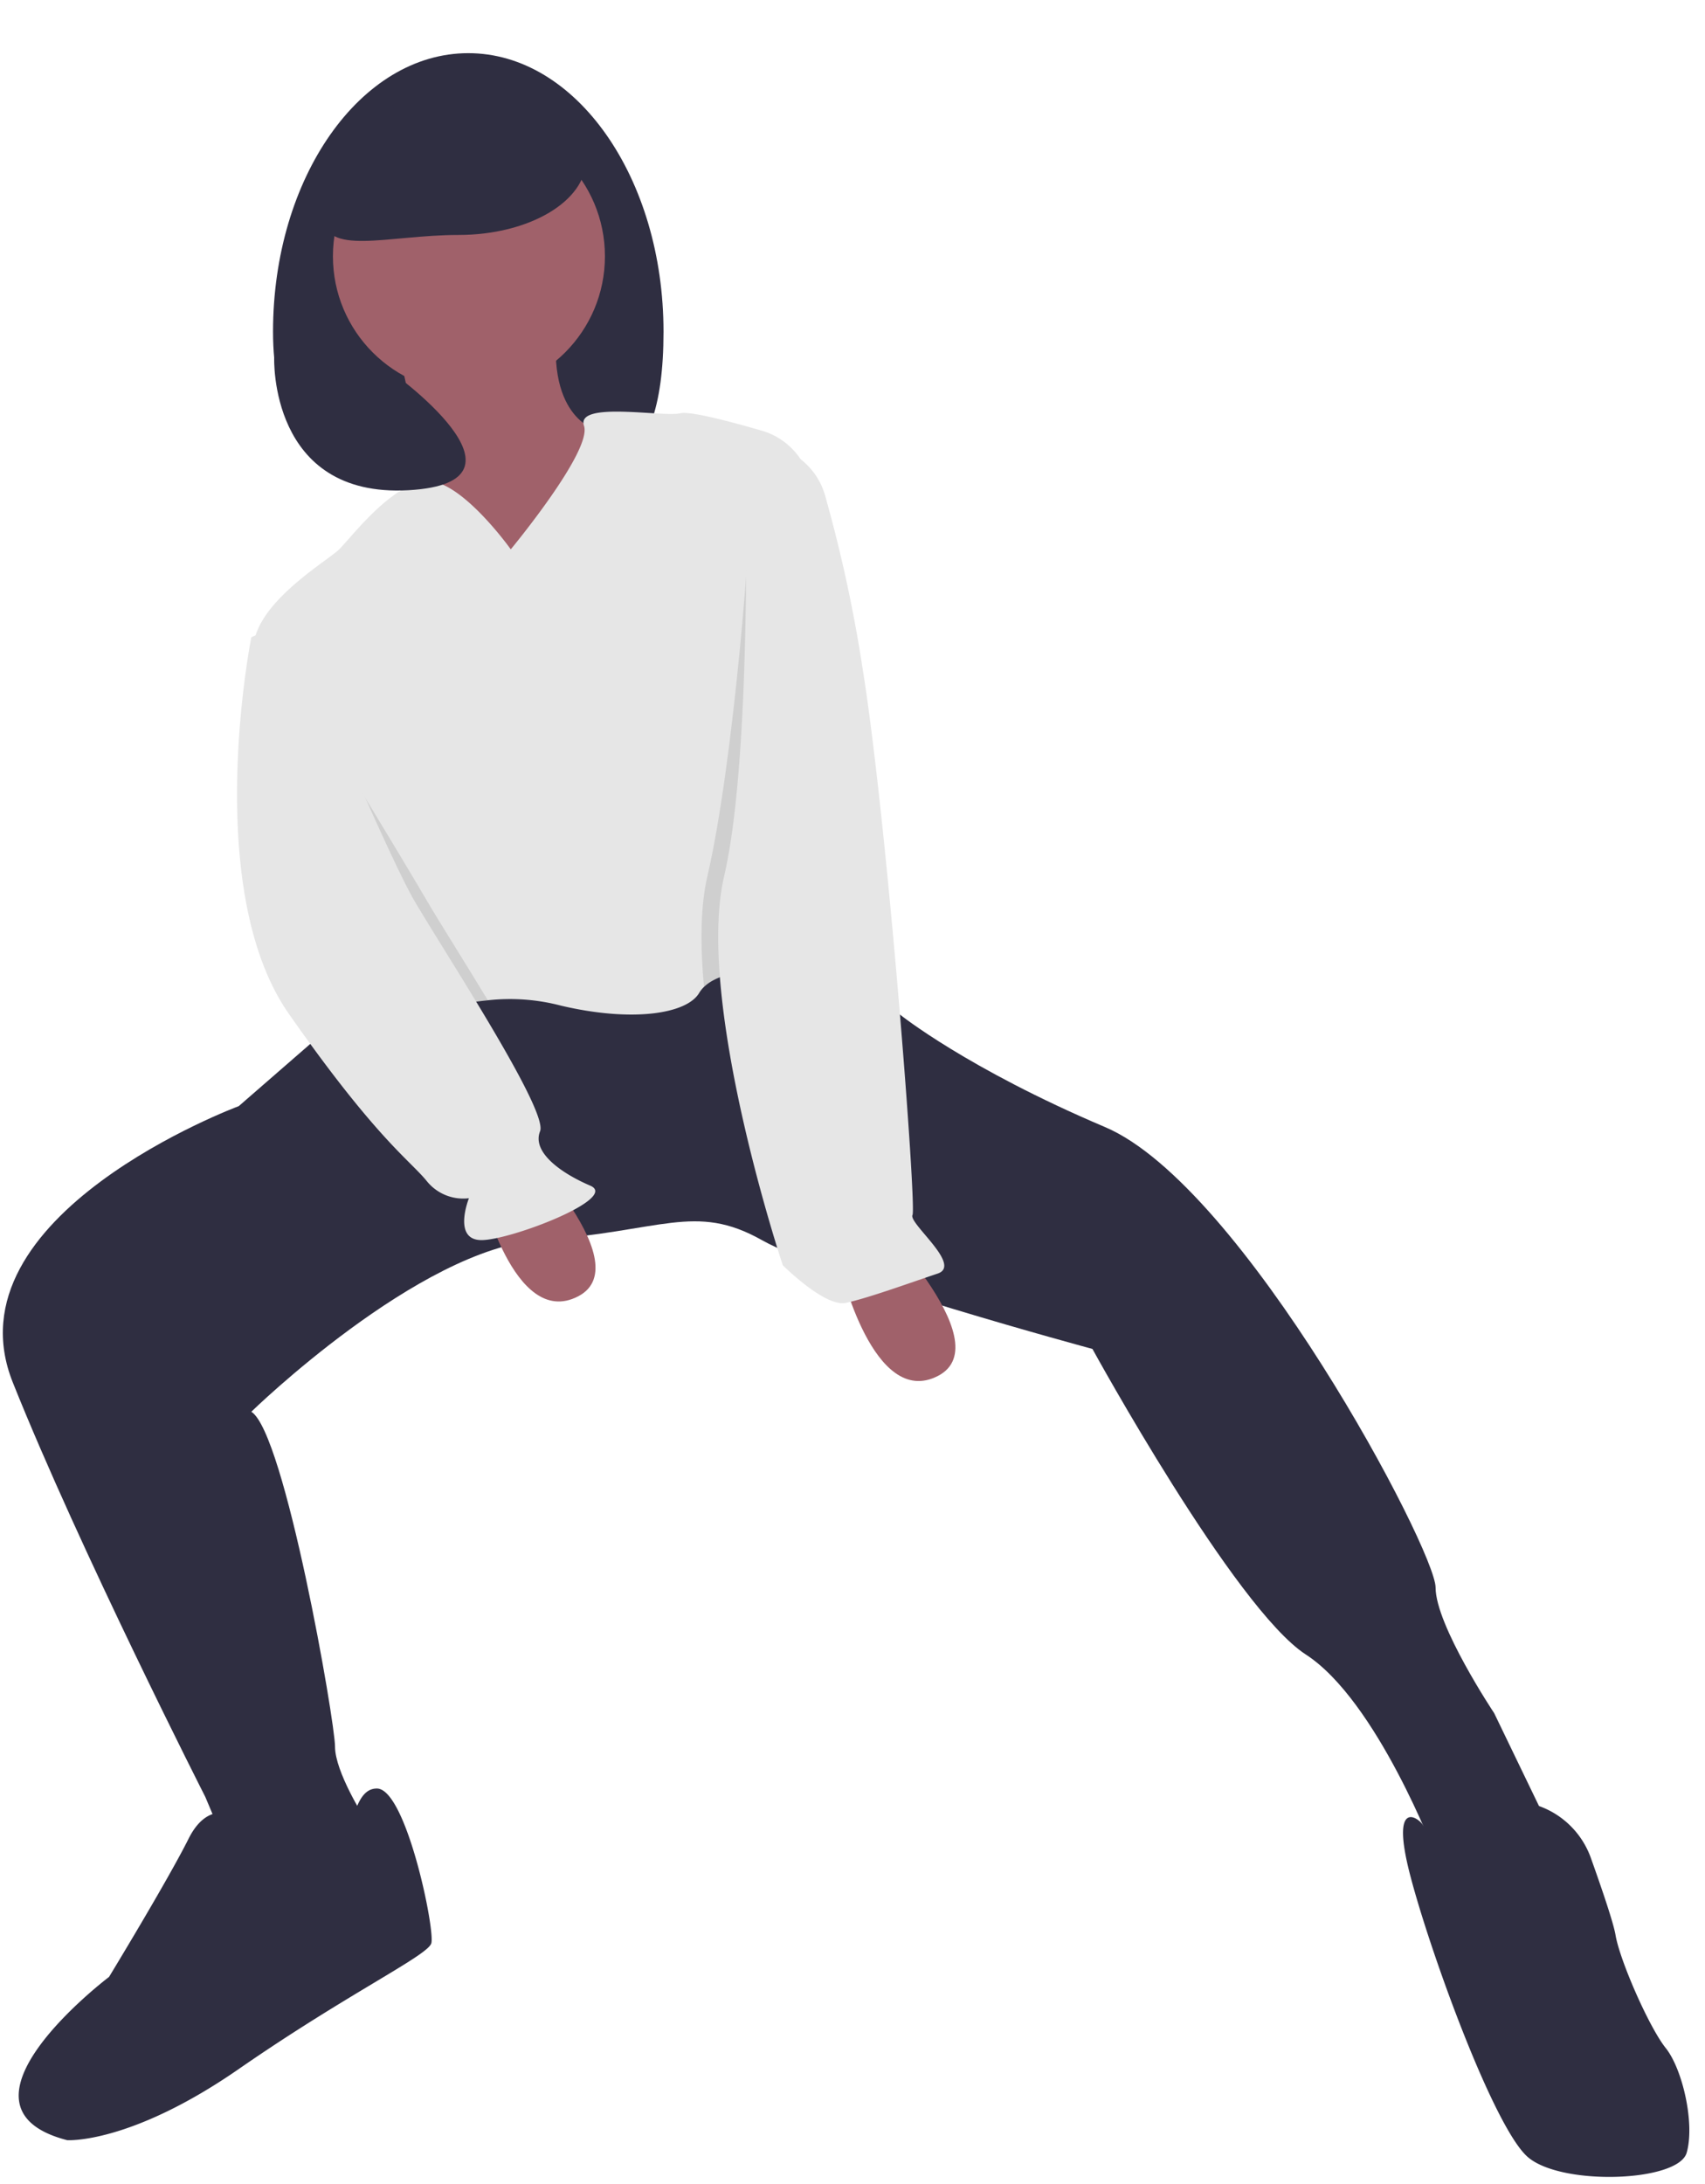 <svg width="385" height="493" xmlns="http://www.w3.org/2000/svg">
 <title>landscape_mode</title>

 <g>
  <title>background</title>
  <rect fill="none" id="canvas_background" height="495" width="387" y="-1" x="-1"/>
 </g>
 <g>
  <title>Layer 1</title>
  <path id="svg_10" fill="#2f2e41" d="m149.826,74.857c0,34.715 -14.946,35.793 -39.295,35.793s-48.879,-1.079 -48.879,-35.793s19.738,-62.857 44.087,-62.857s44.087,28.142 44.087,62.857z"/>
  <path id="svg_11" fill="#a0616a" d="m89.351,76.271s10.394,43.467 6.615,48.192s32.128,15.119 32.128,15.119l15.119,-41.577l-8.504,-0.945s-12.284,-2.835 -8.504,-26.458s-36.852,5.67 -36.852,5.67z"/>
  <circle id="svg_12" fill="#a0616a" r="30.71" cy="57.845" cx="105.887"/>
  <path id="svg_13" fill="#2f2e41" d="m75.649,230.767l-21.733,18.899s-66.145,24.568 -51.026,62.366s43.467,93.548 43.467,93.548l7.559,17.954l18.899,0l12.284,-5.67l-2.835,-7.559s-6.615,-10.394 -6.615,-16.064s-11.339,-70.87 -18.899,-75.595c0,0 37.797,-36.852 65.2,-38.742s34.962,-8.504 50.081,0s74.65,24.568 74.65,24.568s32.128,58.586 48.192,68.98s29.293,45.357 29.293,45.357l26.458,-4.725l-13.229,-27.403s-13.229,-19.844 -13.229,-28.348s-43.467,-90.714 -74.65,-103.943s-46.298,-25.392 -46.298,-25.392l-71.458,-19.379l-56.112,21.148z"/>
  <path id="svg_14" fill="#2f2e41" d="m53.916,410.304s-6.615,-4.725 -11.339,4.725s-17.954,31.183 -17.954,31.183s-38.742,29.293 -9.449,36.852c0,0 14.174,0.945 38.742,-16.064s42.522,-25.513 43.467,-28.348s-5.67,-34.962 -12.284,-34.962s-4.725,15.119 -12.284,15.119a86.978,86.978 0 0 0 -16.064,1.89l-2.835,-10.394z"/>
  <path id="svg_15" fill="#2f2e41" d="m359.255,419.44a19.367,19.367 0 0 0 -24.906,-11.759c-1.451,0.544 -2.434,1.111 -2.623,1.678c-0.945,2.835 -9.496,4.235 -10.418,2.59s-7.536,-6.37 -2.811,11.584s18.899,56.696 26.458,63.31s34.018,5.67 35.907,-0.945s-0.945,-18.899 -4.725,-23.623s-10.394,-19.844 -11.339,-25.513c-0.445,-2.668 -2.982,-10.149 -5.544,-17.322z"/>
  <path id="svg_16" fill="#a0616a" d="m189.757,286.052s7.435,32.045 22.031,24.515s-16.003,-37.521 -16.003,-37.521l-6.028,13.005z"/>
  <path id="svg_17" fill="#a0616a" d="m108.493,268.098s7.435,32.045 22.031,24.515s-16.003,-37.521 -16.003,-37.521l-6.028,13.005z"/>
  <path id="svg_18" fill="#e6e6e6" d="m180.537,215.648c-10.933,3.364 -18.124,3.732 -21.573,7.115a6.623,6.623 0 0 0 -1.106,1.389c-2.835,4.725 -15.119,6.615 -31.183,2.835a45.354,45.354 0 0 0 -16.508,-1.21c-5.49,0.558 -11.018,1.72 -21.289,1.21c-17.925,-0.898 -26.496,-59.587 -30.559,-75.311c-0.217,-0.86 -0.425,-1.587 -0.624,-2.173c-3.78,-11.339 16.064,-22.678 18.899,-25.513s11.339,-14.174 19.163,-15.355c7.815,-1.181 19.579,15.355 19.579,15.355s18.426,-22.206 16.536,-27.875s17.954,-1.89 21.733,-2.835c2.136,-0.539 11.056,1.795 18.417,3.931a15.723,15.723 0 0 1 11.311,13.872c0.123,1.54 0.255,3.213 0.387,5.008c2.343,30.861 6.199,96.676 -3.184,99.558z"/>
  <path id="svg_19" opacity="0.1" d="m110.167,225.778c-5.49,0.558 -11.018,1.72 -21.289,1.21c-17.925,-0.898 -26.496,-59.587 -30.559,-75.311c0.68,-4.895 1.266,-7.843 1.266,-7.843l5.197,7.087s25.041,41.105 31.655,52.444c2.702,4.63 8.249,13.371 13.73,22.414z"/>
  <path id="svg_20" fill="#e6e6e6" d="m65.255,140.054l-8.504,3.78s-11.339,56.696 8.504,85.044s27.403,33.073 31.183,37.797a10.577,10.577 0 0 0 9.449,3.78s-3.78,9.449 2.835,9.449s31.183,-9.449 24.568,-12.284s-13.229,-7.559 -11.339,-12.284s-21.733,-40.632 -28.348,-51.971s-28.348,-63.31 -28.348,-63.31z"/>
  <path id="svg_21" opacity="0.1" d="m180.537,215.648c-10.933,3.364 -18.124,3.732 -21.573,7.115c-0.869,-9.336 -0.832,-18.133 0.784,-25.069c5.808,-24.891 10.191,-78.789 9.922,-92.131c-0.032,-1.583 0.306,0.945 1.89,0.945l0,0.945c6.993,0 8.958,-2.485 10.923,4.224c0.397,1.342 0.813,2.816 1.238,4.413c2.343,30.861 6.199,96.676 -3.184,99.558z"/>
  <path id="svg_22" fill="#e6e6e6" d="m168.252,100.367l2.896,0a15.744,15.744 0 0 1 15.114,11.311a322.154,322.154 0 0 1 8.449,38.771c5.67,34.962 12.284,121.896 11.339,123.786s11.339,11.339 5.67,13.229s-16.064,5.67 -20.789,6.615s-14.174,-8.504 -14.174,-8.504s-19.844,-59.531 -13.229,-87.879s4.725,-97.328 4.725,-97.328z"/>
  <path id="svg_23" fill="#2f2e41" d="m132.366,36.008c0,9.402 -12.898,17.024 -28.809,17.024s-30.555,5.037 -30.555,-4.365s14.644,-29.682 30.555,-29.682s28.809,7.622 28.809,17.024z"/>
  <path id="svg_24" fill="#2f2e41" d="m61.914,80.748s-1.176,31.648 30.273,29.902s-4.25,-27.052 -4.25,-27.052l-26.023,-2.85z"/>
 </g>
</svg>